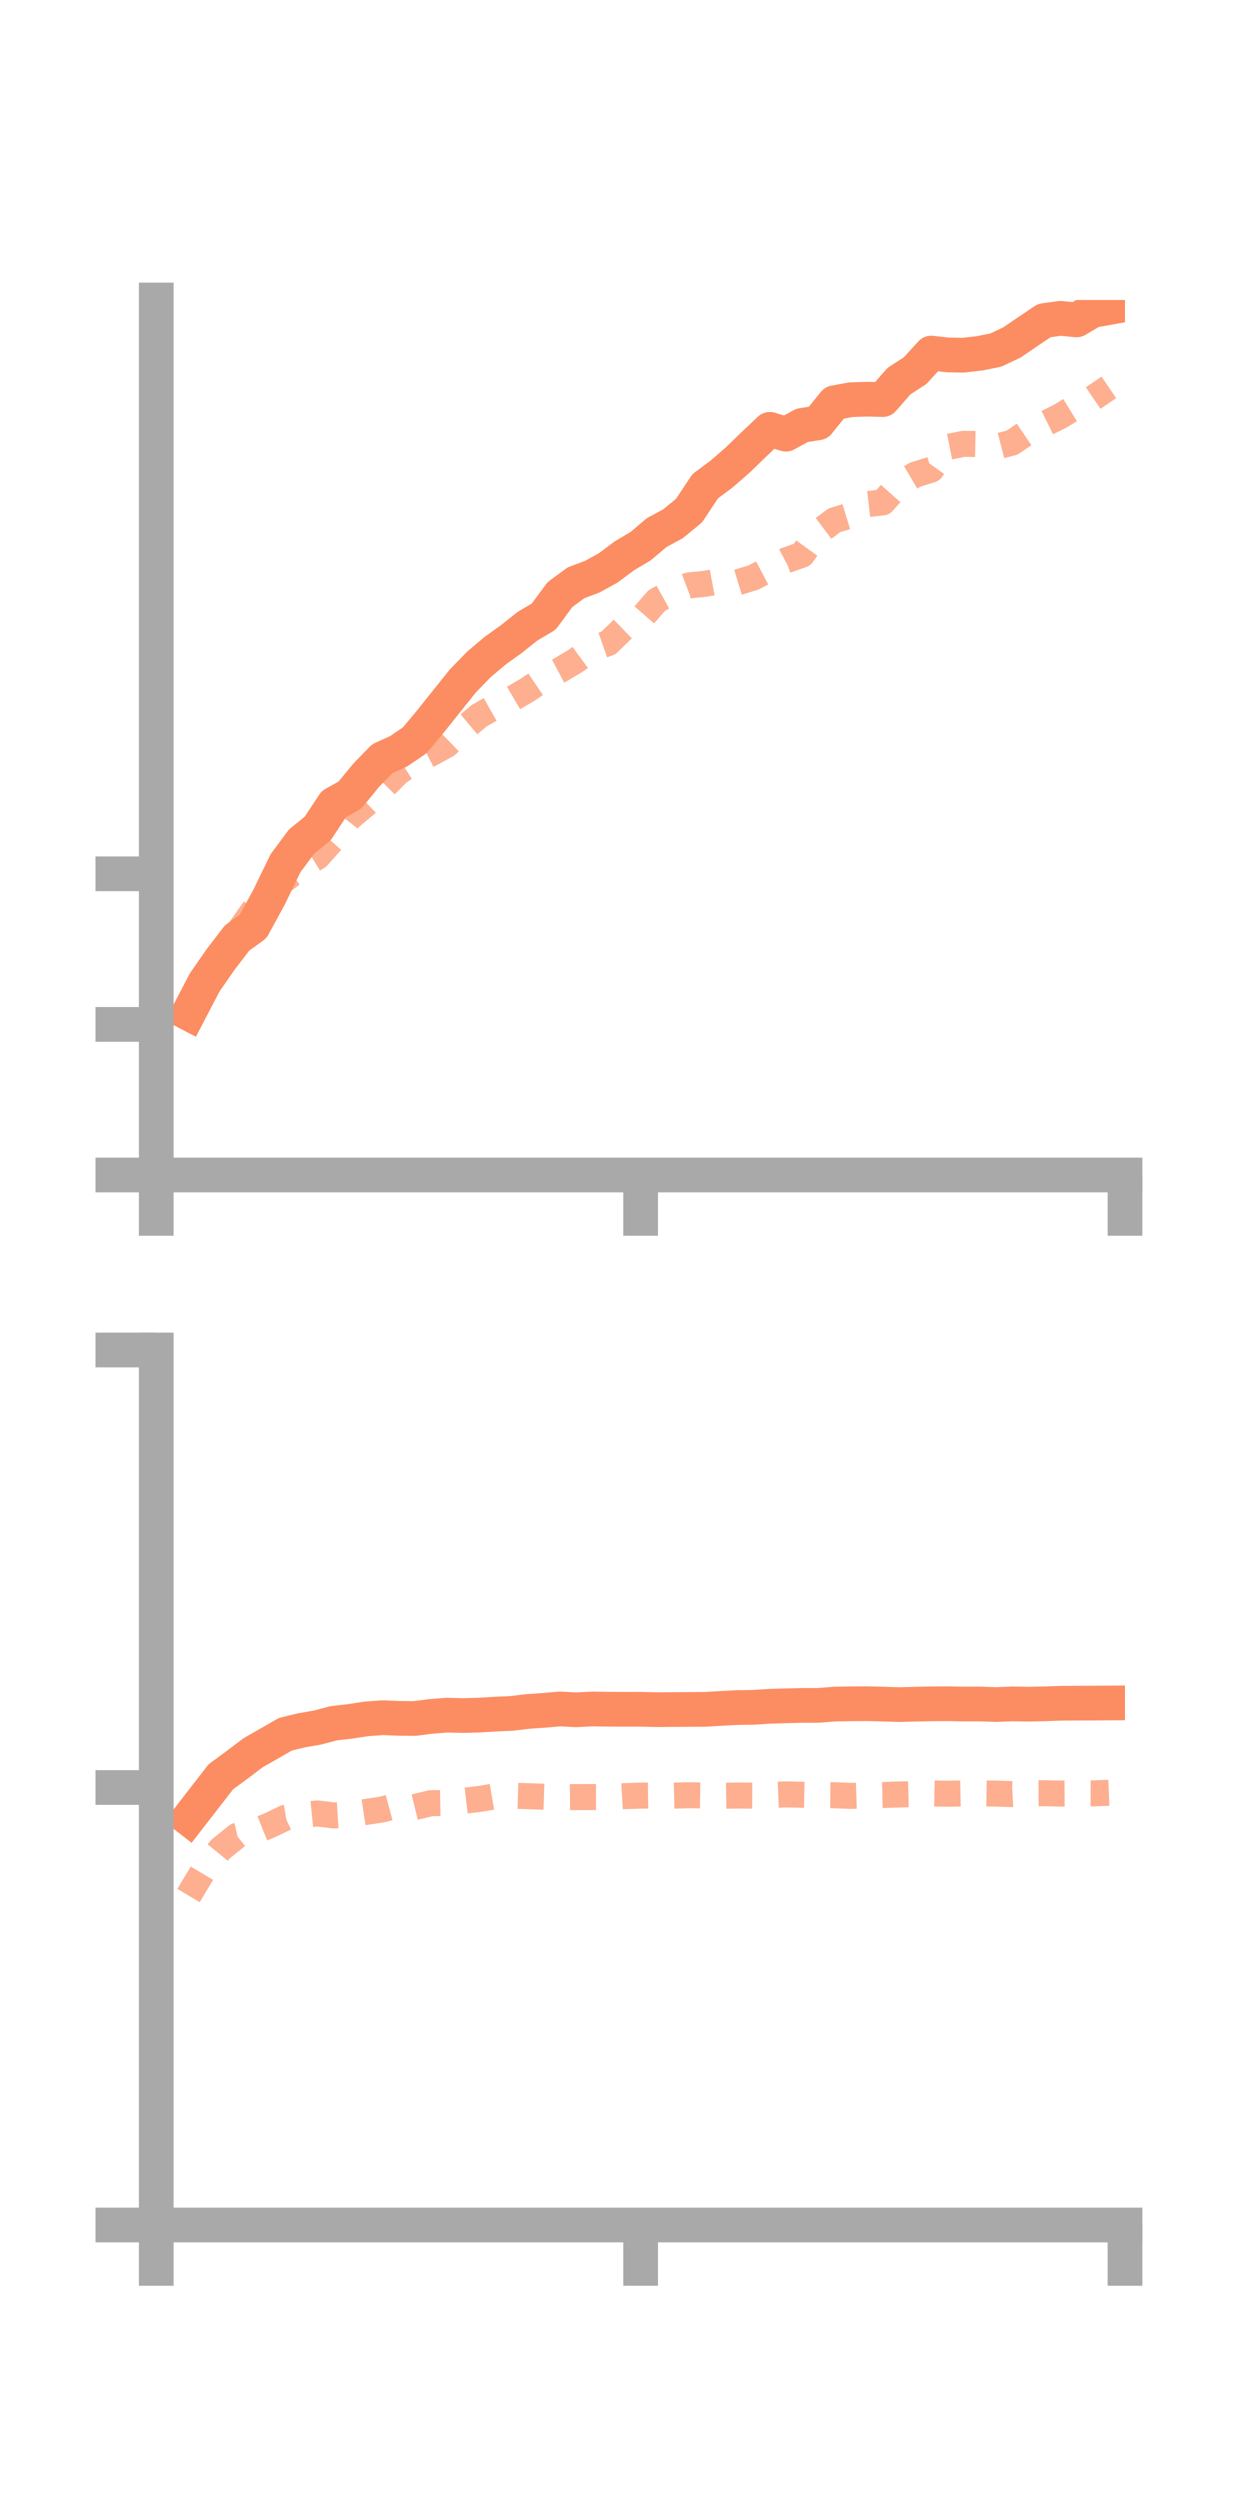 <?xml version="1.0" encoding="utf-8" standalone="no"?>
<!DOCTYPE svg PUBLIC "-//W3C//DTD SVG 1.1//EN"
  "http://www.w3.org/Graphics/SVG/1.1/DTD/svg11.dtd">
<!-- Created with matplotlib (https://matplotlib.org/) -->
<svg height="144pt" version="1.1" viewBox="0 0 72 144" width="72pt" xmlns="http://www.w3.org/2000/svg" xmlns:xlink="http://www.w3.org/1999/xlink">
 <defs>
  <style type="text/css">*{stroke-linecap:butt;stroke-linejoin:round;}</style>
 </defs>
 <g id="figure_1">
  <g id="patch_1">
   <path d="M 0 144 
L 72 144 
L 72 0 
L 0 0 
z
" style="fill:none;"/>
  </g>
  <g id="axes_1">
   <g id="patch_2">
    <path d="M 9 67.68 
L 64.8 67.68 
L 64.8 17.28 
L 9 17.28 
z
" style="fill:none;"/>
   </g>
   <g id="matplotlib.axis_1">
    <g id="xtick_1">
     <g id="line2d_1">
      <defs>
       <path d="M 0 0 
L 0 3.5 
" id="m20157cdbde" style="stroke:#a9a9a9;stroke-width:2;"/>
      </defs>
      <g>
       <use style="fill:#a9a9a9;stroke:#a9a9a9;stroke-width:2;" x="9" xlink:href="#m20157cdbde" y="67.68"/>
      </g>
     </g>
    </g>
    <g id="xtick_2">
     <g id="line2d_2">
      <g>
       <use style="fill:#a9a9a9;stroke:#a9a9a9;stroke-width:2;" x="36.9" xlink:href="#m20157cdbde" y="67.68"/>
      </g>
     </g>
    </g>
    <g id="xtick_3">
     <g id="line2d_3">
      <g>
       <use style="fill:#a9a9a9;stroke:#a9a9a9;stroke-width:2;" x="64.8" xlink:href="#m20157cdbde" y="67.68"/>
      </g>
     </g>
    </g>
   </g>
   <g id="matplotlib.axis_2">
    <g id="ytick_1">
     <g id="line2d_4">
      <defs>
       <path d="M 0 0 
L -3.5 0 
" id="mabc4447bf2" style="stroke:#a9a9a9;stroke-width:2;"/>
      </defs>
      <g>
       <use style="fill:#a9a9a9;stroke:#a9a9a9;stroke-width:2;" x="9" xlink:href="#mabc4447bf2" y="67.68"/>
      </g>
     </g>
    </g>
    <g id="ytick_2">
     <g id="line2d_5">
      <g>
       <use style="fill:#a9a9a9;stroke:#a9a9a9;stroke-width:2;" x="9" xlink:href="#mabc4447bf2" y="59.005"/>
      </g>
     </g>
    </g>
    <g id="ytick_3">
     <g id="line2d_6">
      <g>
       <use style="fill:#a9a9a9;stroke:#a9a9a9;stroke-width:2;" x="9" xlink:href="#mabc4447bf2" y="50.331"/>
      </g>
     </g>
    </g>
   </g>
   <g id="line2d_7">
    <path clip-path="url(#pe6ef034547)" d="M 10.86 58.369 
L 11.79 56.586 
L 12.72 55.249 
L 13.65 54.034 
L 14.58 53.36 
L 15.51 51.654 
L 16.44 49.73 
L 17.37 48.475 
L 18.3 47.719 
L 19.23 46.312 
L 20.16 45.792 
L 21.09 44.656 
L 22.02 43.701 
L 22.95 43.28 
L 23.88 42.649 
L 24.81 41.538 
L 25.74 40.372 
L 26.67 39.211 
L 27.6 38.256 
L 28.53 37.472 
L 29.46 36.807 
L 30.39 36.065 
L 31.32 35.516 
L 32.25 34.252 
L 33.18 33.567 
L 34.11 33.22 
L 35.04 32.707 
L 35.97 32.012 
L 36.9 31.459 
L 37.83 30.673 
L 38.76 30.173 
L 39.69 29.41 
L 40.62 28.006 
L 41.55 27.316 
L 42.48 26.508 
L 43.41 25.608 
L 44.34 24.729 
L 45.27 25.009 
L 46.2 24.502 
L 47.13 24.352 
L 48.06 23.201 
L 48.99 23.025 
L 49.92 22.993 
L 50.85 23.016 
L 51.78 21.954 
L 52.71 21.351 
L 53.64 20.336 
L 54.57 20.443 
L 55.5 20.459 
L 56.43 20.351 
L 57.36 20.164 
L 58.29 19.724 
L 59.22 19.089 
L 60.15 18.464 
L 61.08 18.335 
L 62.01 18.427 
L 62.94 17.88 
L 63.87 17.714 
" style="fill:none;stroke:#fc8d62;stroke-linecap:square;stroke-width:2;"/>
   </g>
   <g id="line2d_8">
    <path clip-path="url(#pe6ef034547)" d="M 10.86 58.852 
L 11.79 56.877 
L 12.72 55.429 
L 13.65 53.793 
L 14.58 52.465 
L 15.51 51.304 
L 16.44 50.633 
L 17.37 49.913 
L 18.3 49.342 
L 19.23 48.295 
L 20.16 47.084 
L 21.09 46.309 
L 22.02 45.411 
L 22.95 44.475 
L 23.88 43.878 
L 24.81 43.409 
L 25.74 42.902 
L 26.67 42.004 
L 27.6 41.224 
L 28.53 40.697 
L 29.46 40.274 
L 30.39 39.728 
L 31.32 39.1 
L 32.25 38.603 
L 33.18 38.046 
L 34.11 37.367 
L 35.04 37.04 
L 35.97 36.137 
L 36.9 35.658 
L 37.83 34.59 
L 38.76 34.075 
L 39.69 33.719 
L 40.62 33.627 
L 41.55 33.453 
L 42.48 33.546 
L 43.41 33.262 
L 44.34 32.768 
L 45.27 32.279 
L 46.2 31.949 
L 47.13 30.665 
L 48.06 29.969 
L 48.99 29.684 
L 49.92 29.044 
L 50.85 28.937 
L 51.78 27.892 
L 52.71 27.343 
L 53.64 27.051 
L 54.57 25.749 
L 55.5 25.564 
L 56.43 25.579 
L 57.36 25.738 
L 58.29 25.498 
L 59.22 24.867 
L 60.15 24.428 
L 61.08 23.966 
L 62.01 23.395 
L 62.94 22.945 
L 63.87 22.314 
" style="fill:none;stroke:#fc8d62;stroke-dasharray:1.5,1.5;stroke-dashoffset:0;stroke-opacity:0.7;stroke-width:1.5;"/>
   </g>
   <g id="patch_3">
    <path d="M 9 67.68 
L 9 17.28 
" style="fill:none;stroke:#a9a9a9;stroke-linecap:square;stroke-linejoin:miter;stroke-width:2;"/>
   </g>
   <g id="patch_4">
    <path d="M 64.8 67.68 
L 64.8 17.28 
" style="fill:none;"/>
   </g>
   <g id="patch_5">
    <path d="M 9 67.68 
L 64.8 67.68 
" style="fill:none;stroke:#a9a9a9;stroke-linecap:square;stroke-linejoin:miter;stroke-width:2;"/>
   </g>
   <g id="patch_6">
    <path d="M 9 17.28 
L 64.8 17.28 
" style="fill:none;"/>
   </g>
  </g>
  <g id="axes_2">
   <g id="patch_7">
    <path d="M 9 128.16 
L 64.8 128.16 
L 64.8 77.76 
L 9 77.76 
z
" style="fill:none;"/>
   </g>
   <g id="matplotlib.axis_3">
    <g id="xtick_4">
     <g id="line2d_9">
      <g>
       <use style="fill:#a9a9a9;stroke:#a9a9a9;stroke-width:2;" x="9" xlink:href="#m20157cdbde" y="128.16"/>
      </g>
     </g>
    </g>
    <g id="xtick_5">
     <g id="line2d_10">
      <g>
       <use style="fill:#a9a9a9;stroke:#a9a9a9;stroke-width:2;" x="36.9" xlink:href="#m20157cdbde" y="128.16"/>
      </g>
     </g>
    </g>
    <g id="xtick_6">
     <g id="line2d_11">
      <g>
       <use style="fill:#a9a9a9;stroke:#a9a9a9;stroke-width:2;" x="64.8" xlink:href="#m20157cdbde" y="128.16"/>
      </g>
     </g>
    </g>
   </g>
   <g id="matplotlib.axis_4">
    <g id="ytick_4">
     <g id="line2d_12">
      <g>
       <use style="fill:#a9a9a9;stroke:#a9a9a9;stroke-width:2;" x="9" xlink:href="#mabc4447bf2" y="128.16"/>
      </g>
     </g>
    </g>
    <g id="ytick_5">
     <g id="line2d_13">
      <g>
       <use style="fill:#a9a9a9;stroke:#a9a9a9;stroke-width:2;" x="9" xlink:href="#mabc4447bf2" y="102.96"/>
      </g>
     </g>
    </g>
    <g id="ytick_6">
     <g id="line2d_14">
      <g>
       <use style="fill:#a9a9a9;stroke:#a9a9a9;stroke-width:2;" x="9" xlink:href="#mabc4447bf2" y="77.76"/>
      </g>
     </g>
    </g>
   </g>
   <g id="line2d_15">
    <path clip-path="url(#p8e7746c3f4)" d="M 10.86 104.744 
L 11.79 103.544 
L 12.72 102.343 
L 13.65 101.661 
L 14.58 100.956 
L 15.51 100.427 
L 16.44 99.892 
L 17.37 99.667 
L 18.3 99.504 
L 19.23 99.258 
L 20.16 99.153 
L 21.09 99.009 
L 22.02 98.94 
L 22.95 98.976 
L 23.88 98.986 
L 24.81 98.865 
L 25.74 98.794 
L 26.67 98.816 
L 27.6 98.791 
L 28.53 98.734 
L 29.46 98.694 
L 30.39 98.581 
L 31.32 98.518 
L 32.25 98.435 
L 33.18 98.485 
L 34.11 98.438 
L 35.04 98.45 
L 35.97 98.456 
L 36.9 98.453 
L 37.83 98.477 
L 38.76 98.469 
L 39.69 98.464 
L 40.62 98.459 
L 41.55 98.403 
L 42.48 98.354 
L 43.41 98.342 
L 44.34 98.282 
L 45.27 98.255 
L 46.2 98.231 
L 47.13 98.231 
L 48.06 98.157 
L 48.99 98.14 
L 49.92 98.133 
L 50.85 98.155 
L 51.78 98.186 
L 52.71 98.161 
L 53.64 98.142 
L 54.57 98.135 
L 55.5 98.153 
L 56.43 98.15 
L 57.36 98.182 
L 58.29 98.145 
L 59.22 98.16 
L 60.15 98.141 
L 61.08 98.108 
L 62.01 98.101 
L 62.94 98.098 
L 63.87 98.092 
" style="fill:none;stroke:#fc8d62;stroke-linecap:square;stroke-width:2;"/>
   </g>
   <g id="line2d_16">
    <path clip-path="url(#p8e7746c3f4)" d="M 10.86 109.184 
L 11.79 107.631 
L 12.72 106.491 
L 13.65 105.744 
L 14.58 105.525 
L 15.51 105.149 
L 16.44 104.703 
L 17.37 104.549 
L 18.3 104.455 
L 19.23 104.569 
L 20.16 104.511 
L 21.09 104.367 
L 22.02 104.225 
L 22.95 103.974 
L 23.88 104.092 
L 24.81 103.864 
L 25.74 103.847 
L 26.67 103.729 
L 27.6 103.621 
L 28.53 103.466 
L 29.46 103.43 
L 30.39 103.458 
L 31.32 103.492 
L 32.25 103.521 
L 33.18 103.512 
L 34.11 103.511 
L 35.04 103.511 
L 35.97 103.458 
L 36.9 103.428 
L 37.83 103.413 
L 38.76 103.428 
L 39.69 103.405 
L 40.62 103.419 
L 41.55 103.438 
L 42.48 103.423 
L 43.41 103.429 
L 44.34 103.394 
L 45.27 103.357 
L 46.2 103.379 
L 47.13 103.396 
L 48.06 103.405 
L 48.99 103.443 
L 49.92 103.414 
L 50.85 103.393 
L 51.78 103.362 
L 52.71 103.34 
L 53.64 103.303 
L 54.57 103.32 
L 55.5 103.302 
L 56.43 103.296 
L 57.36 103.311 
L 58.29 103.341 
L 59.22 103.291 
L 60.15 103.288 
L 61.08 103.309 
L 62.01 103.302 
L 62.94 103.301 
L 63.87 103.264 
" style="fill:none;stroke:#fc8d62;stroke-dasharray:1.5,1.5;stroke-dashoffset:0;stroke-opacity:0.7;stroke-width:1.5;"/>
   </g>
   <g id="patch_8">
    <path d="M 9 128.16 
L 9 77.76 
" style="fill:none;stroke:#a9a9a9;stroke-linecap:square;stroke-linejoin:miter;stroke-width:2;"/>
   </g>
   <g id="patch_9">
    <path d="M 64.8 128.16 
L 64.8 77.76 
" style="fill:none;"/>
   </g>
   <g id="patch_10">
    <path d="M 9 128.16 
L 64.8 128.16 
" style="fill:none;stroke:#a9a9a9;stroke-linecap:square;stroke-linejoin:miter;stroke-width:2;"/>
   </g>
   <g id="patch_11">
    <path d="M 9 77.76 
L 64.8 77.76 
" style="fill:none;"/>
   </g>
  </g>
 </g>
 <defs>
  <clipPath id="pe6ef034547">
   <rect height="50.4" width="55.8" x="9" y="17.28"/>
  </clipPath>
  <clipPath id="p8e7746c3f4">
   <rect height="50.4" width="55.8" x="9" y="77.76"/>
  </clipPath>
 </defs>
</svg>
